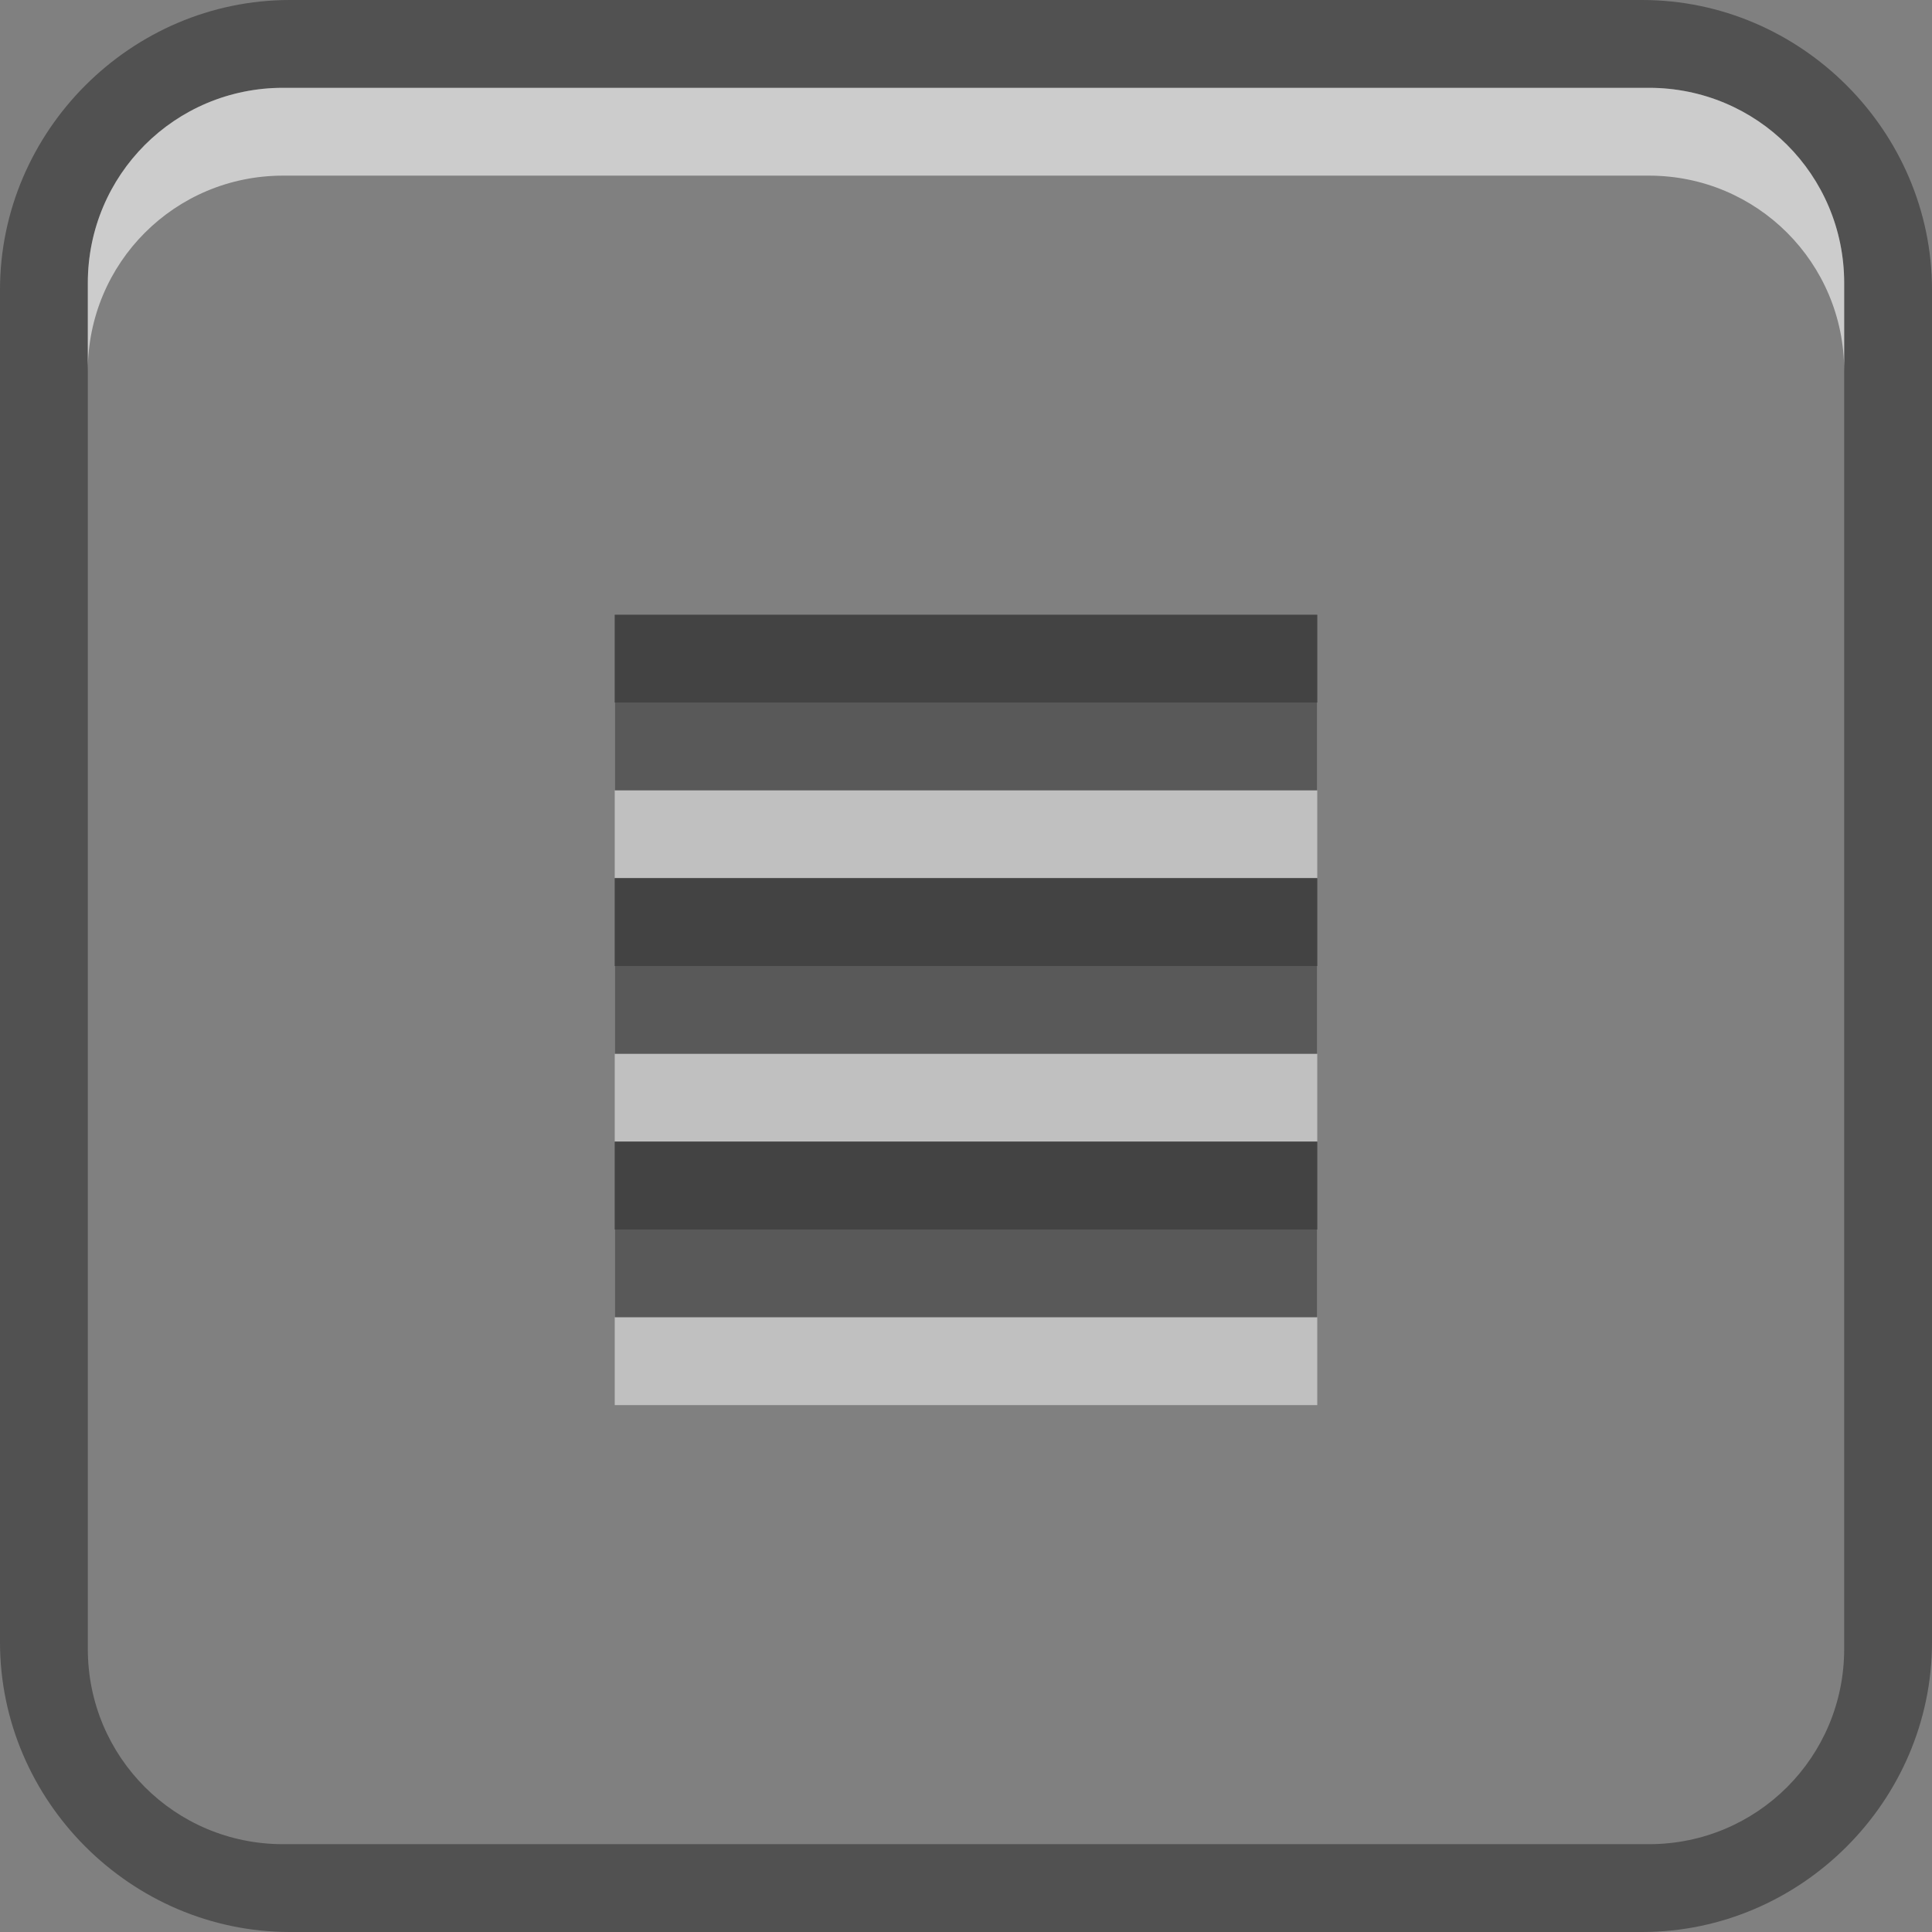 <svg xmlns="http://www.w3.org/2000/svg" id="svg45" width="22" height="22" version="1.1">
 <rect width="100%" height="100%" fill="#808080" stroke="none"/>
 <g id="g871">
  <path id="path971" d="M 3.301,0 C 1.492,0 0,1.492 0,3.301 V 18.699 C 0,20.508 1.492,22 3.301,22 H 18.699 C 20.508,22 22,20.508 22,18.699 V 3.301 C 22,1.492 20.508,0 18.699,0 Z M 3.223,1 H 18.777 C 20.008,1 21,1.992 21,3.223 V 18.777 C 21,20.008 20.008,21 18.777,21 H 3.223 C 1.992,21 1,20.008 1,18.777 V 3.223 C 1,1.992 1.992,1 3.223,1 Z" style="opacity:0.37"/>
  <path id="path973" d="M 3.223,1 C 1.992,1 1,1.992 1,3.223 v 1 C 1,2.992 1.992,2 3.223,2 H 18.777 C 20.008,2 21,2.992 21,4.223 v -1 C 21,1.992 20.008,1 18.777,1 Z" style="opacity:0.6;fill:#ffffff"/>
  <path id="path850" style="opacity:0.5;fill:#ffffff" d="m 7,8 v 2 h 8 V 8 Z m 0,3 v 2 h 8 v -2 z m 0,3 v 2 h 8 v -2 z"/>
  <path id="rect838" style="fill:#595959" d="m 7,7 v 2 h 8 V 7 Z m 0,3 v 2 h 8 v -2 z m 0,3 v 2 h 8 v -2 z"/>
  <path id="path852" style="opacity:0.25;fill:#000000" d="m 7,7 v 1 h 8 V 7 Z m 0,3 v 1 h 8 v -1 z m 0,3 v 1 h 8 v -1 z"/>
 </g>
</svg>
